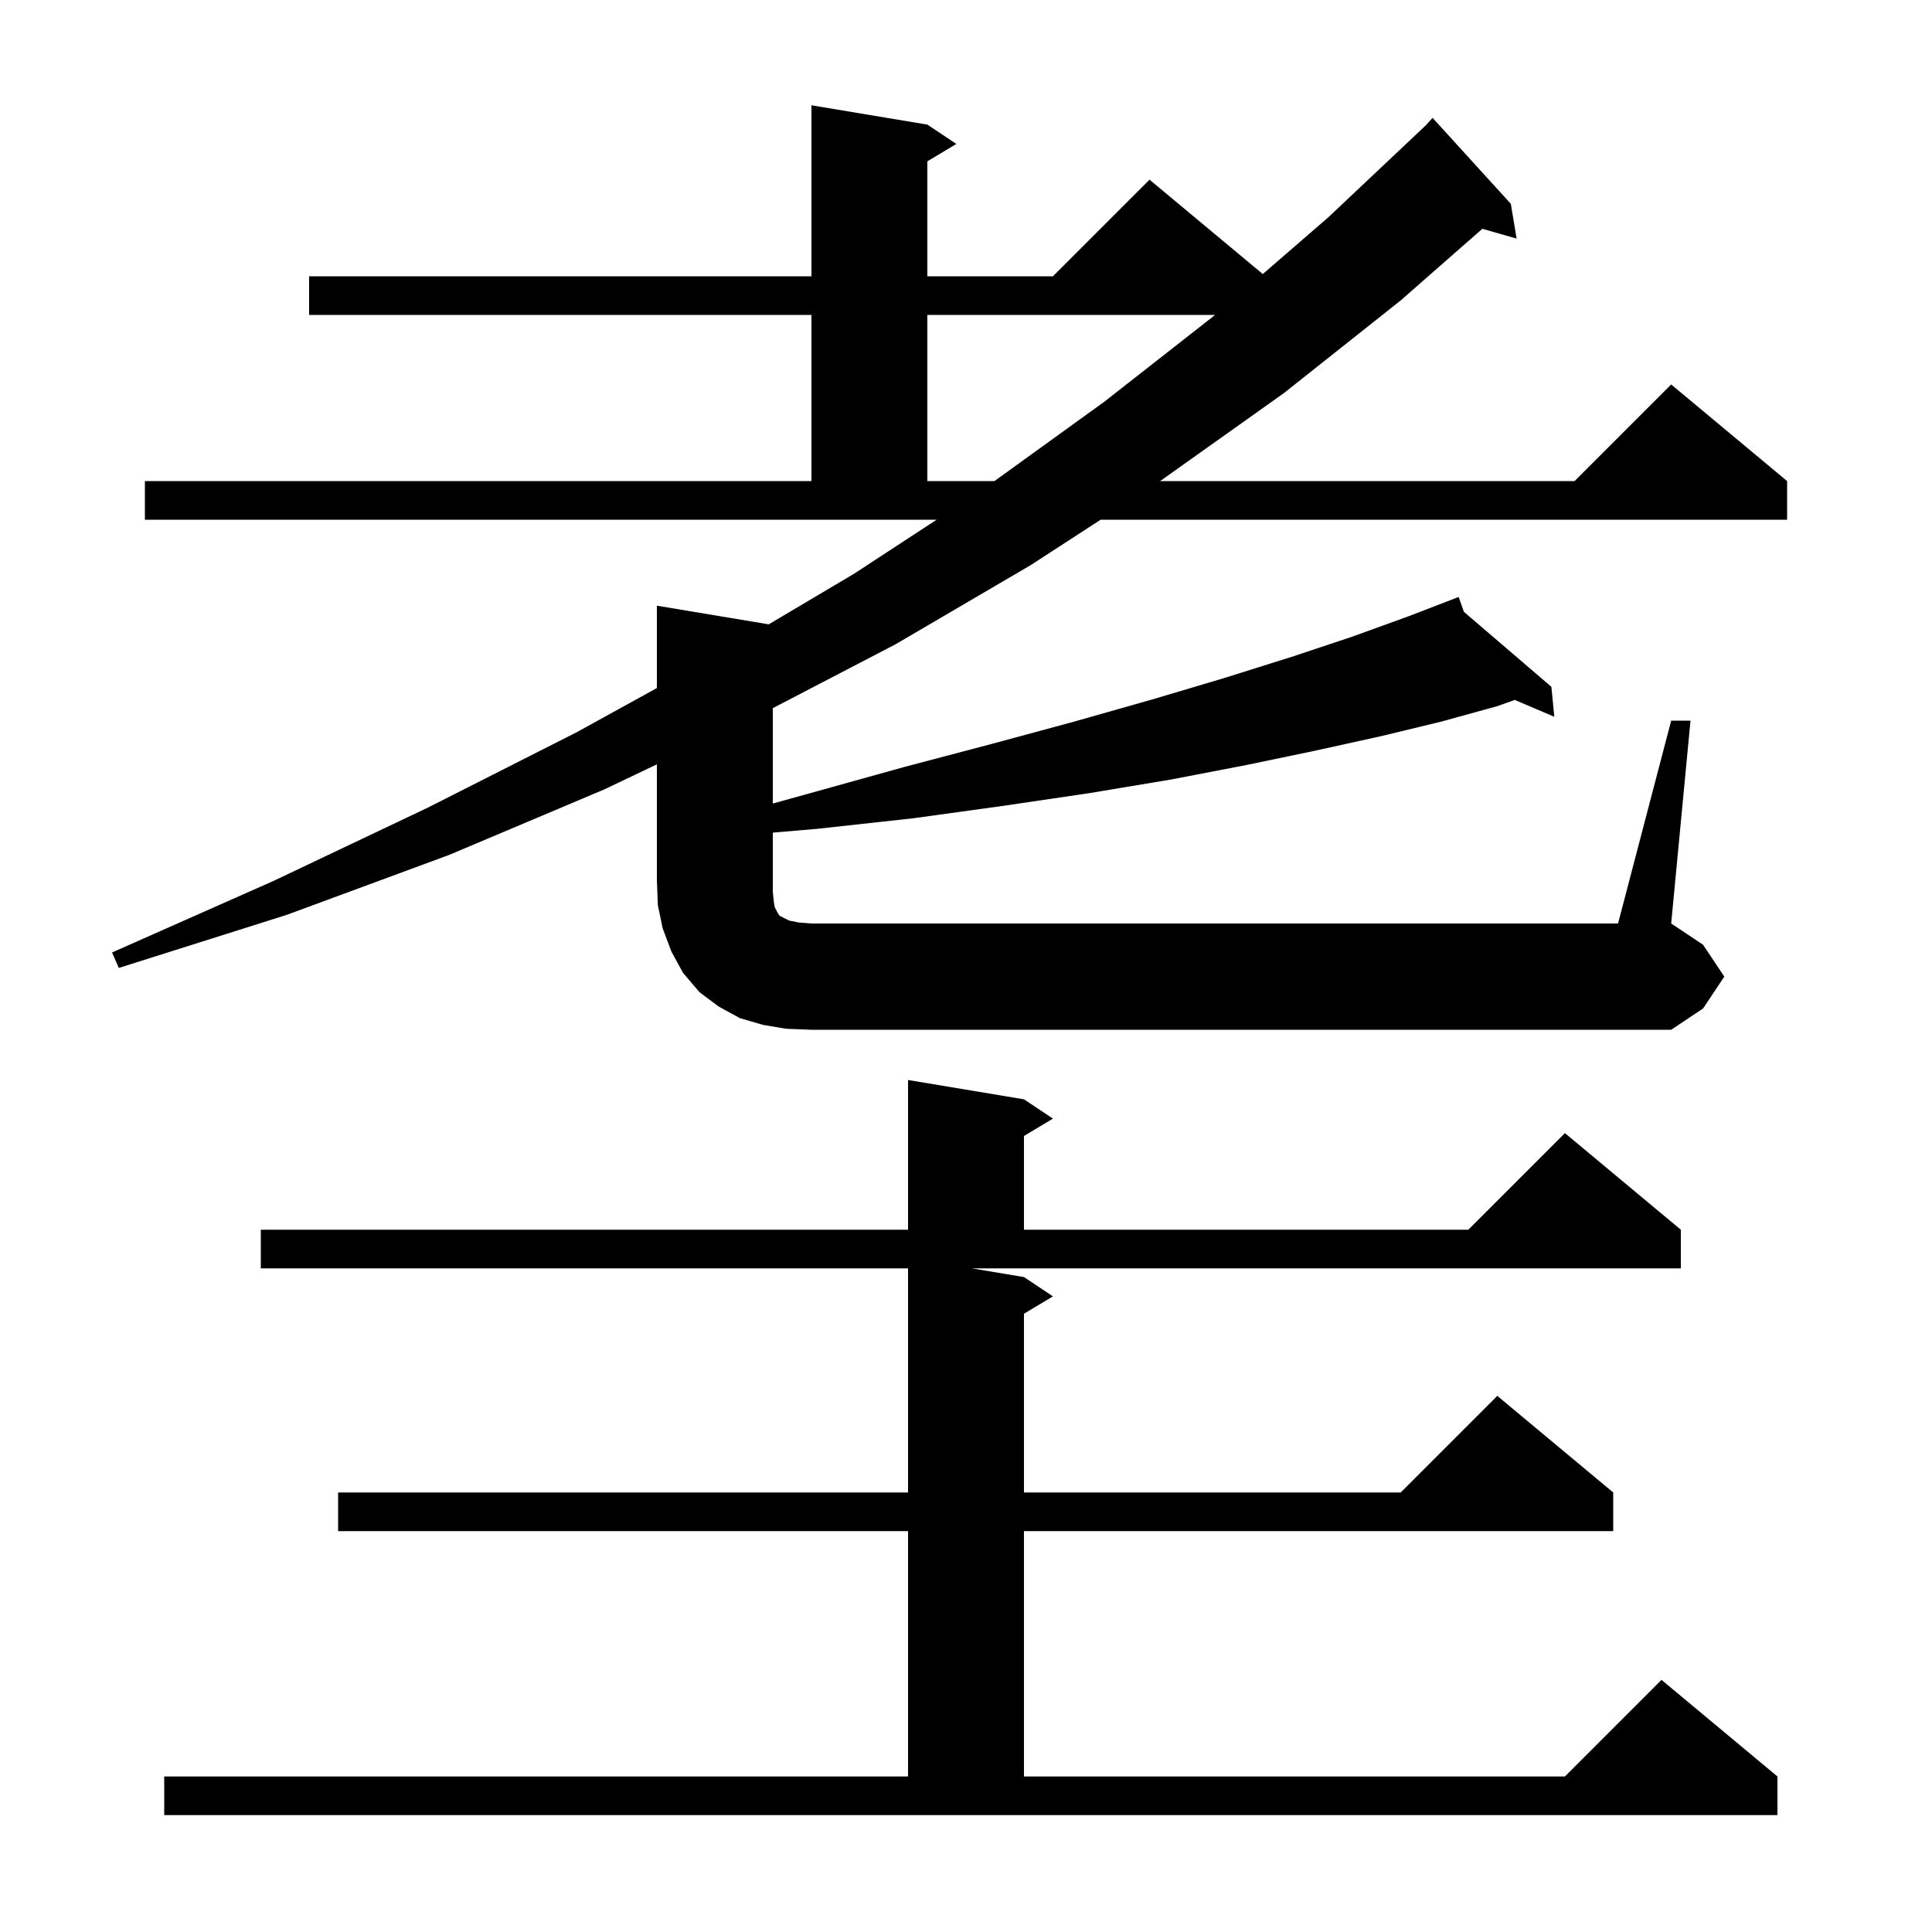 <svg xmlns="http://www.w3.org/2000/svg" xmlns:xlink="http://www.w3.org/1999/xlink" version="1.1" baseProfile="full" viewBox="0 0 200 200" width="200" height="200">
<g fill="black">
<path d="M 106.0 132.2 L 109.0 134.2 L 106.0 136.0 L 106.0 154.5 L 145.0 154.5 L 155.0 144.5 L 167.0 154.5 L 167.0 158.5 L 106.0 158.5 L 106.0 183.9 L 162.0 183.9 L 172.0 173.9 L 184.0 183.9 L 184.0 187.9 L 17.0 187.9 L 17.0 183.9 L 94.0 183.9 L 94.0 158.5 L 35.0 158.5 L 35.0 154.5 L 94.0 154.5 L 94.0 131.3 L 27.0 131.3 L 27.0 127.3 L 94.0 127.3 L 94.0 111.8 L 106.0 113.8 L 109.0 115.8 L 106.0 117.6 L 106.0 127.3 L 152.0 127.3 L 162.0 117.3 L 174.0 127.3 L 174.0 131.3 L 100.6 131.3 Z M 81.4 106.5 L 79.0 106.1 L 76.6 105.4 L 74.4 104.2 L 72.4 102.7 L 70.7 100.7 L 69.5 98.5 L 68.6 96.1 L 68.1 93.7 L 68.0 91.1 L 68.0 79.124 L 62.6 81.7 L 46.5 88.5 L 29.7 94.7 L 12.3 100.2 L 11.6 98.6 L 28.3 91.2 L 44.3 83.6 L 59.7 75.8 L 68.0 71.227 L 68.0 62.7 L 79.579 64.63 L 88.4 59.4 L 96.961 53.8 L 15.0 53.8 L 15.0 49.8 L 84.0 49.8 L 84.0 32.6 L 32.0 32.6 L 32.0 28.6 L 84.0 28.6 L 84.0 10.9 L 96.0 12.9 L 99.0 14.9 L 96.0 16.7 L 96.0 28.6 L 109.0 28.6 L 119.0 18.6 L 130.723 28.369 L 137.5 22.5 L 147.636 12.938 L 148.3 12.2 L 156.4 21.1 L 157.0 24.7 L 153.452 23.686 L 145.0 31.1 L 132.9 40.7 L 120.1 49.8 L 163.0 49.8 L 173.0 39.8 L 185.0 49.8 L 185.0 53.8 L 113.939 53.8 L 106.7 58.5 L 92.7 66.7 L 80.0 73.307 L 80.0 83.181 L 83.9 82.1 L 93.6 79.4 L 102.7 77.0 L 111.2 74.7 L 119.3 72.4 L 126.7 70.2 L 133.7 68.0 L 140.0 65.9 L 145.8 63.8 L 150.118 62.139 L 150.1 62.1 L 150.137 62.132 L 151.0 61.8 L 151.544 63.338 L 160.6 71.1 L 160.9 74.2 L 156.807 72.455 L 155.0 73.1 L 149.2 74.7 L 143.0 76.2 L 136.2 77.7 L 129.0 79.2 L 121.2 80.7 L 112.8 82.1 L 104.0 83.4 L 94.6 84.7 L 84.6 85.8 L 80.0 86.194 L 80.0 92.3 L 80.1 93.3 L 80.2 93.9 L 80.5 94.5 L 80.7 94.8 L 81.7 95.3 L 82.7 95.5 L 84.0 95.6 L 167.5 95.6 L 173.0 74.6 L 175.0 74.6 L 173.0 95.6 L 176.3 97.8 L 178.5 101.1 L 176.3 104.4 L 173.0 106.6 L 84.0 106.6 Z M 96.0 32.6 L 96.0 49.8 L 102.946 49.8 L 114.3 41.6 L 125.789 32.6 Z " />
</g>
</svg>
